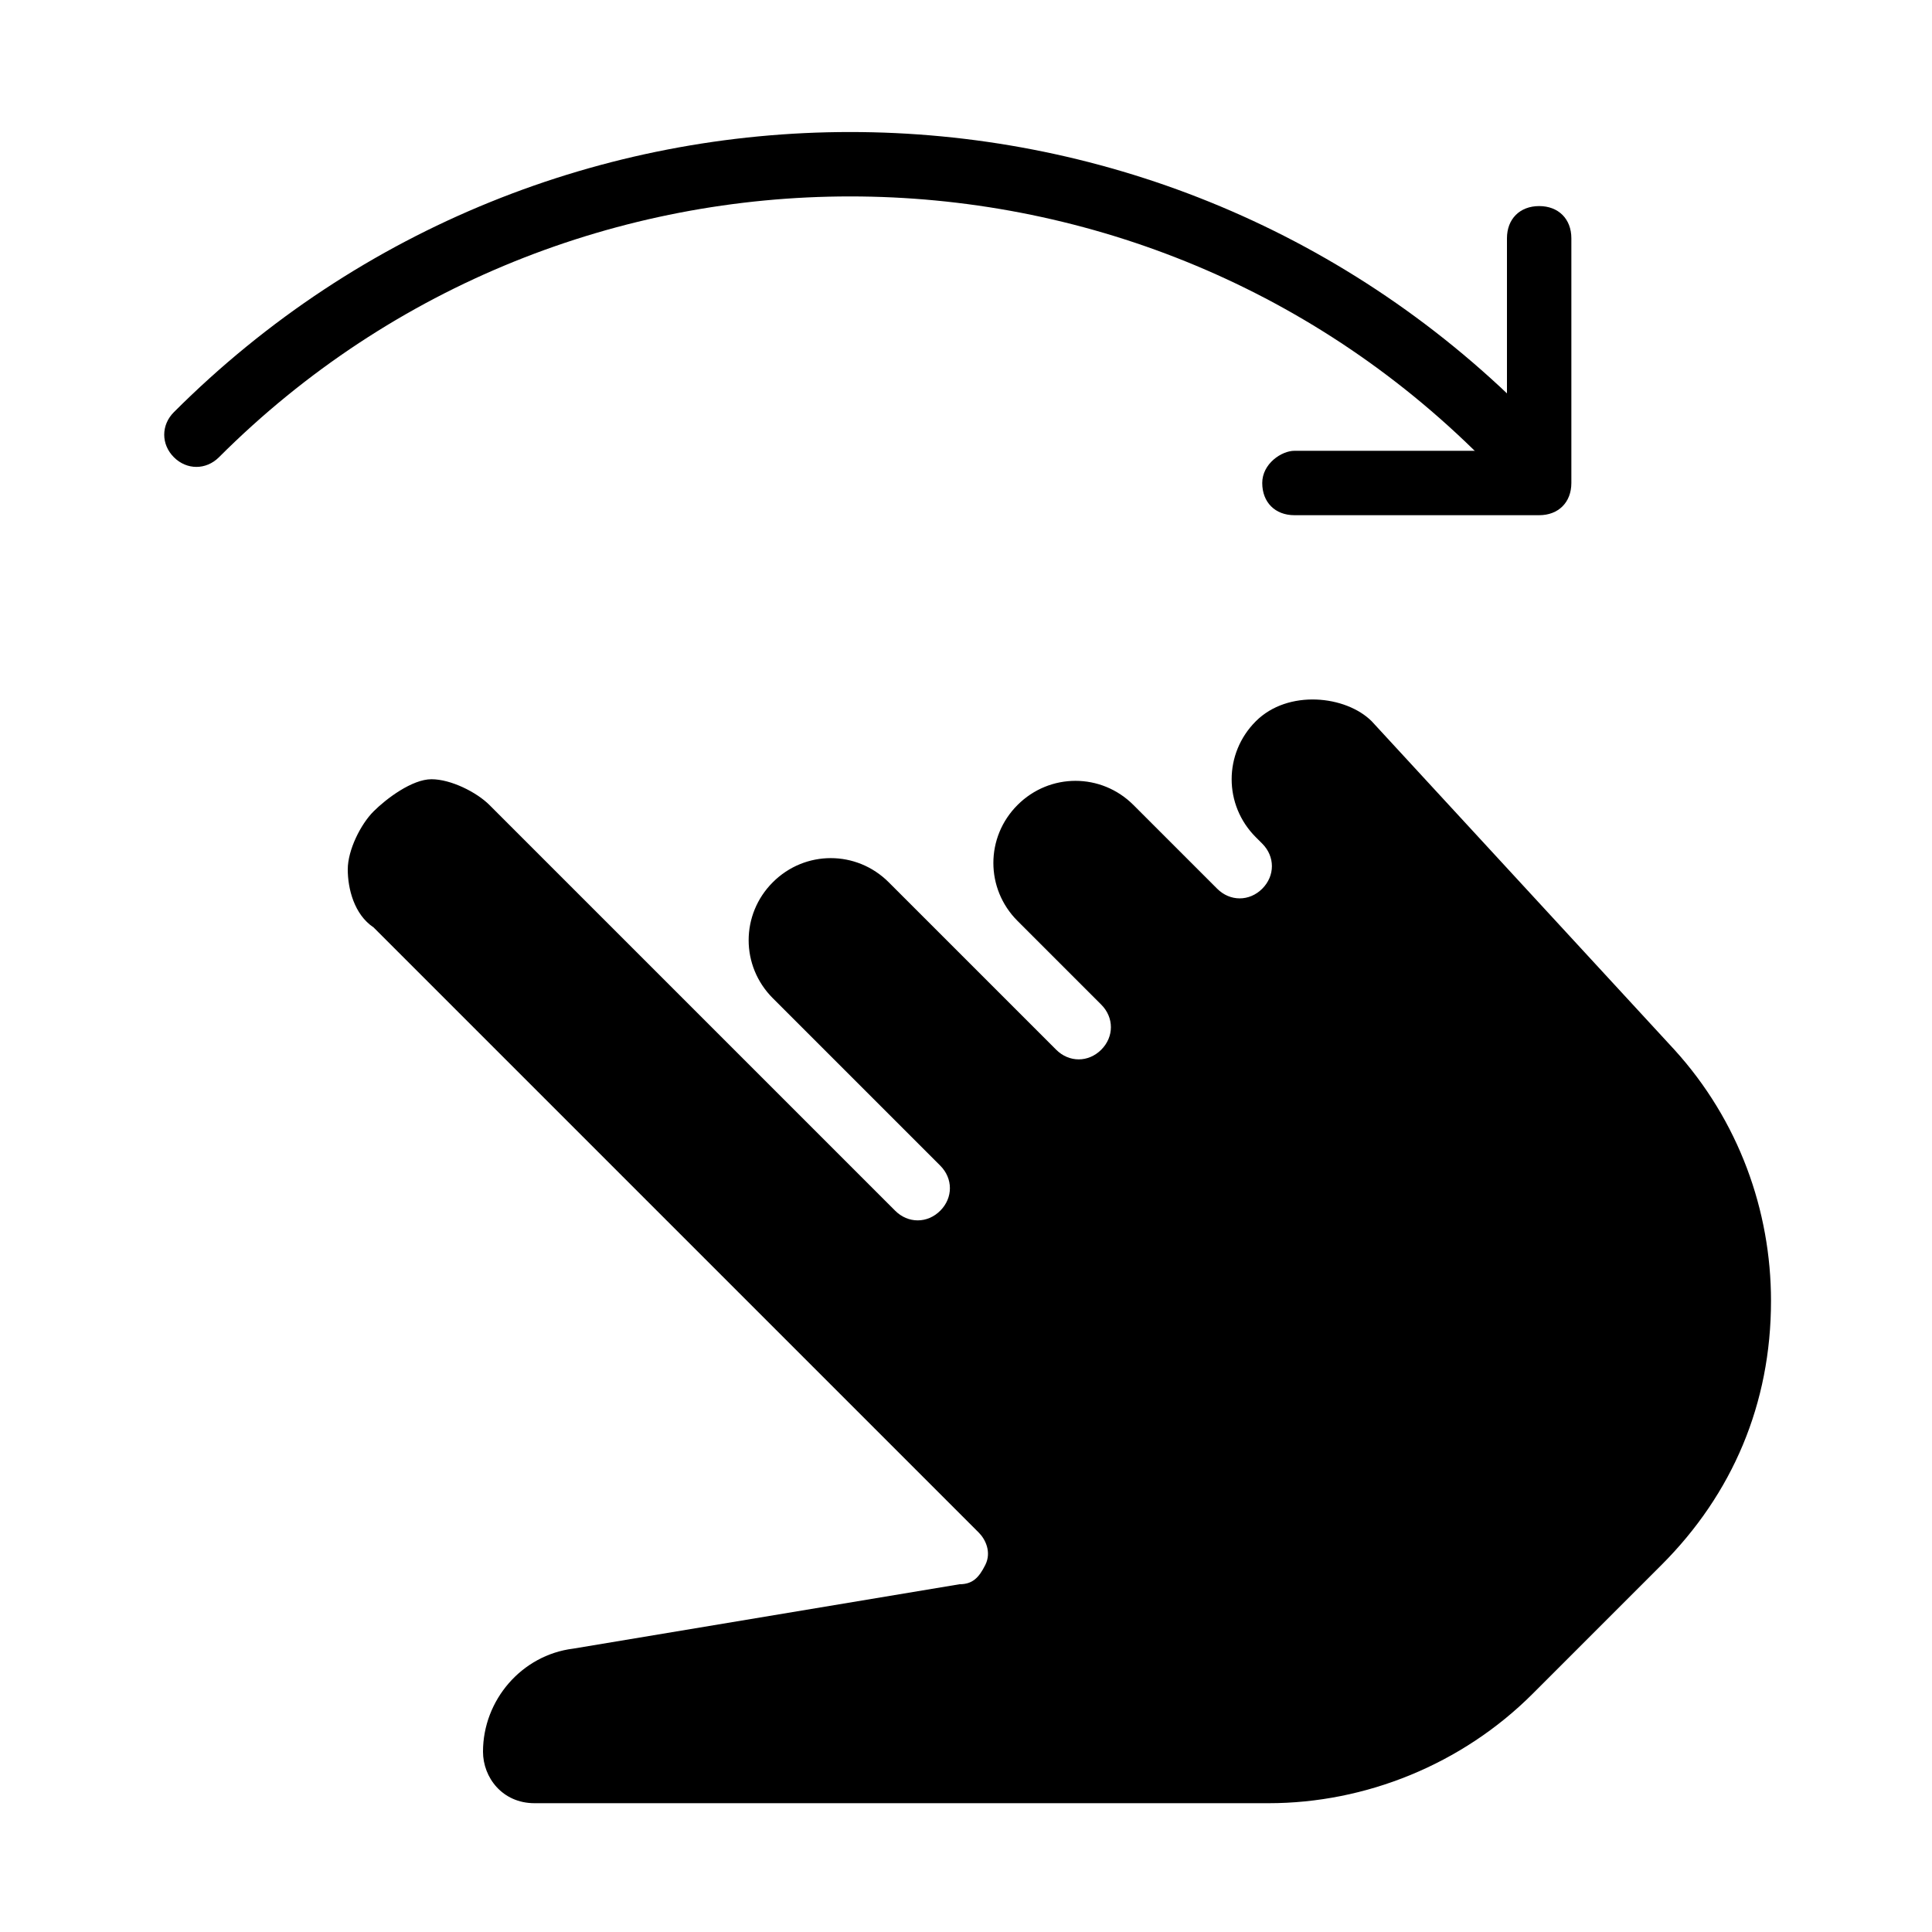 <?xml version="1.0" encoding="utf-8"?>
<!-- Generator: Adobe Illustrator 19.0.0, SVG Export Plug-In . SVG Version: 6.00 Build 0)  -->
<svg version="1.1" id="Layer_1" xmlns="http://www.w3.org/2000/svg" xmlns:xlink="http://www.w3.org/1999/xlink" x="0px" y="0px"
	 viewBox="0 0 30 30" style="enable-background:new 0 0 30 30;" xml:space="preserve">
<g>
	<g>
		<path d="M23.4,7.2c-0.1,0-0.3,0-0.4-0.1c-5.4-5.4-14.2-5.4-19.6,0c-0.2,0.2-0.5,0.2-0.7,0s-0.2-0.5,0-0.7c5.8-5.8,15.2-5.8,21,0
			c0.2,0.2,0.2,0.5,0,0.7C23.7,7.2,23.6,7.2,23.4,7.2z"/>
	</g>
	<g>
		<path d="M23.9,8h-3.8c-0.3,0-0.5-0.2-0.5-0.5S19.9,7,20.1,7h3.3V3.7c0-0.3,0.2-0.5,0.5-0.5s0.5,0.2,0.5,0.5v3.8
			C24.4,7.8,24.2,8,23.9,8z"/>
	</g>
	<path d="M19.7,28c1.5,0,3-0.6,4.1-1.7l2-2c1.1-1.1,1.7-2.5,1.7-4.1c0-1.4-0.5-2.8-1.5-3.9l-4.7-5.1c-0.4-0.4-1.3-0.5-1.8,0
		c-0.5,0.5-0.5,1.3,0,1.8l0.1,0.1c0.2,0.2,0.2,0.5,0,0.7c-0.2,0.2-0.5,0.2-0.7,0h0c0,0,0,0,0,0l-1.3-1.3c-0.5-0.5-1.3-0.5-1.8,0
		c-0.5,0.5-0.5,1.3,0,1.8l1.3,1.3c0.2,0.2,0.2,0.5,0,0.7s-0.5,0.2-0.7,0l-2.6-2.6c-0.5-0.5-1.3-0.5-1.8,0c-0.5,0.5-0.5,1.3,0,1.8
		l2.6,2.6c0.2,0.2,0.2,0.5,0,0.7s-0.5,0.2-0.7,0l-6.3-6.3c-0.2-0.2-0.6-0.4-0.9-0.4S6,12.4,5.8,12.6c-0.2,0.2-0.4,0.6-0.4,0.9
		s0.1,0.7,0.4,0.9l9.4,9.4c0.1,0.1,0.2,0.3,0.1,0.5c-0.1,0.2-0.2,0.3-0.4,0.3l-6,1c-0.8,0.1-1.4,0.8-1.4,1.6c0,0.4,0.3,0.8,0.8,0.8
		C8.1,28,19.7,28,19.7,28z"/>
</g>
</svg>

